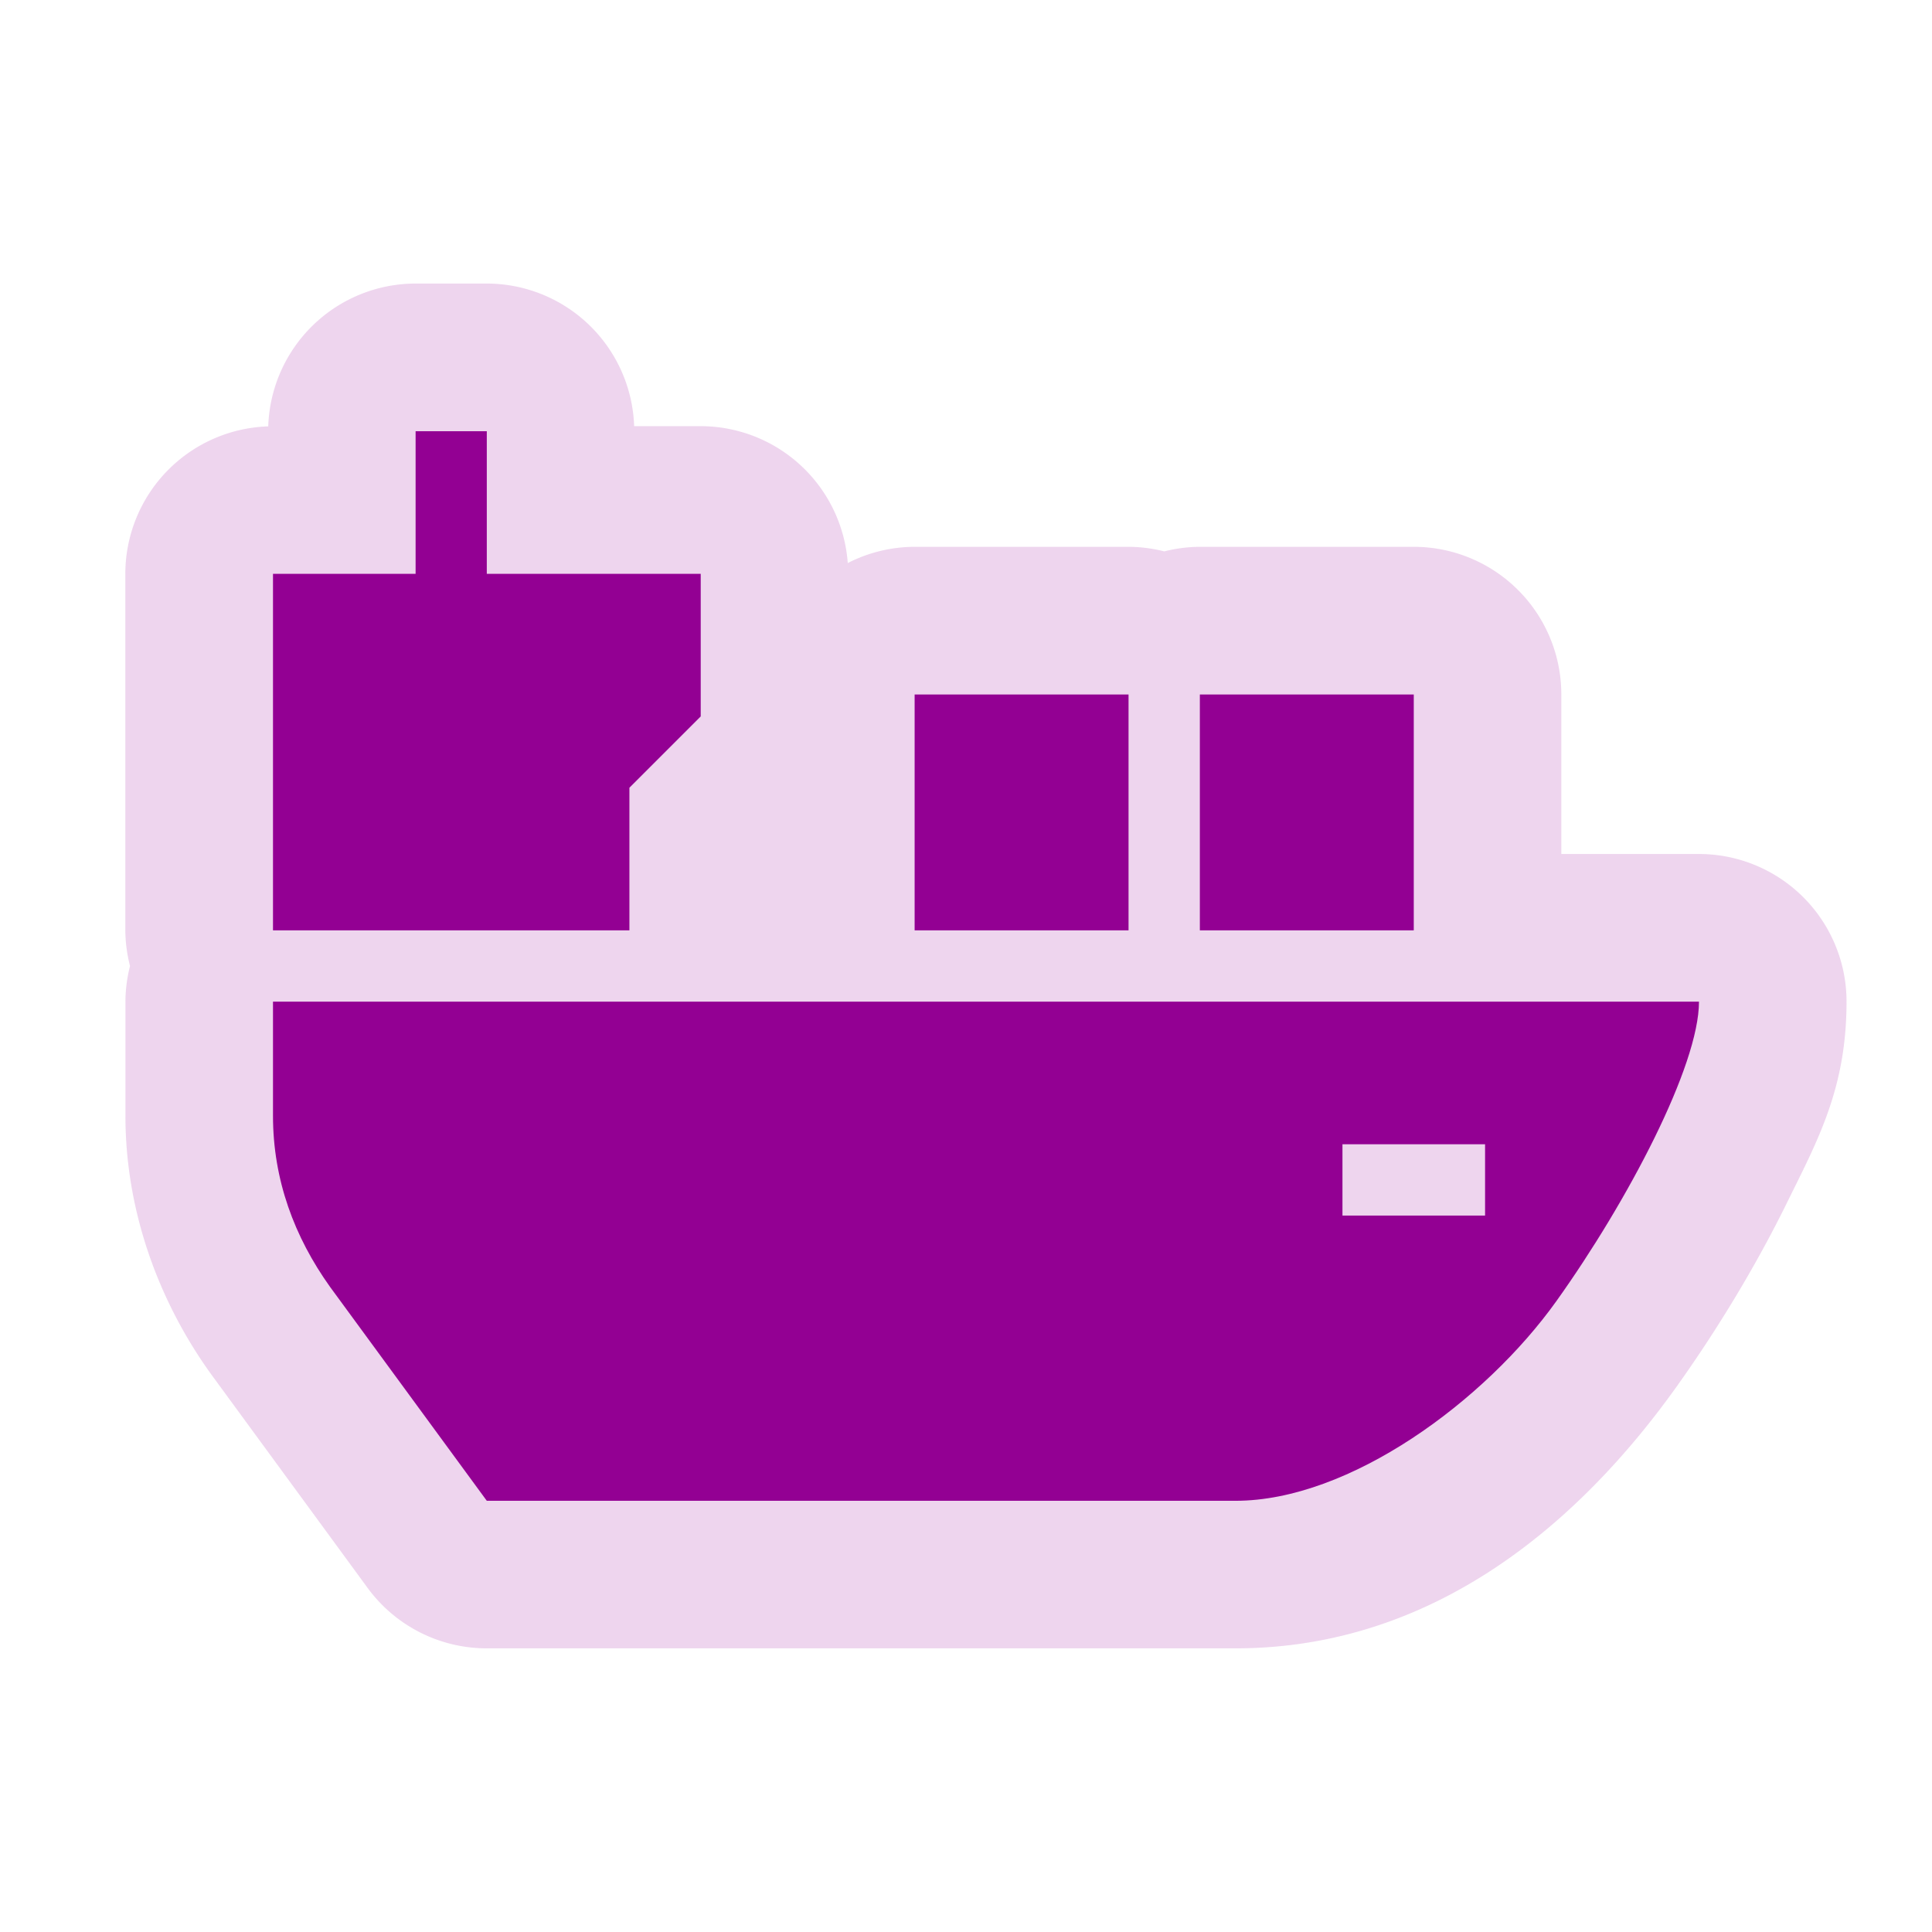 <?xml version="1.0" encoding="UTF-8" standalone="no"?>
<svg
   xmlns:dc="http://purl.org/dc/elements/1.1/"
   xmlns:cc="http://creativecommons.org/ns#"
   xmlns:rdf="http://www.w3.org/1999/02/22-rdf-syntax-ns#"
   xmlns:svg="http://www.w3.org/2000/svg"
   xmlns="http://www.w3.org/2000/svg"
   xmlns:sodipodi="http://sodipodi.sourceforge.net/DTD/sodipodi-0.dtd"
   xmlns:inkscape="http://www.inkscape.org/namespaces/inkscape"
   width="580"
   height="580"
   id="svg2"
   version="1.1"
   inkscape:version="0.48.4 r9939"
   sodipodi:docname="harbour_fishing.svg">
  <defs
     id="defs13">
    <inkscape:path-effect
       effect="gears"
       id="path-effect3774"
       is_visible="true"
       teeth="6"
       phi="-1.2" />
    <inkscape:path-effect
       effect="bend_path"
       id="path-effect3772"
       is_visible="false"
       bendpath="m 95.79,316.512 c 144.429,-206.425 223.313,-11.743 339.548,0"
       prop_scale="1.19"
       scale_y_rel="false"
       vertical="false"
       bendpath-nodetypes="cc" />
  </defs>
  <sodipodi:namedview
     pagecolor="#ffffff"
     bordercolor="#666666"
     borderopacity="1"
     objecttolerance="10"
     gridtolerance="10"
     guidetolerance="10"
     inkscape:pageopacity="0"
     inkscape:pageshadow="2"
     inkscape:window-width="1920"
     inkscape:window-height="1004"
     id="namedview11"
     showgrid="false"
     inkscape:zoom="0.40689654"
     inkscape:cx="348.12401"
     inkscape:cy="385.70029"
     inkscape:window-x="1680"
     inkscape:window-y="0"
     inkscape:window-maximized="1"
     inkscape:current-layer="svg2" />
  <path
     sodipodi:type="inkscape:offset"
     inkscape:radius="44.305504"
     inkscape:original="M 124.78125 129.4375 L 124.78125 172.25 L 81.9375 172.25 L 81.9375 279.28125 L 188.9375 279.28125 L 188.9375 236.46875 L 210.34375 215.0625 L 210.34375 172.25 L 146.125 172.25 L 146.125 129.4375 L 124.78125 129.4375 z M 274.5625 208.46875 L 274.5625 279.28125 L 338.78125 279.28125 L 338.78125 208.46875 L 274.5625 208.46875 z M 360.1875 208.46875 L 360.1875 279.28125 L 424.40625 279.28125 L 424.40625 208.46875 L 360.1875 208.46875 z M 81.96875 300.6875 L 81.96875 334.9375 C 81.96875 354.20218 88.39114 371.32887 99.09375 386.3125 L 146.125 450.53125 L 370.90625 450.53125 C 405.15458 450.53125 445.81349 420.56104 467.21875 390.59375 C 488.62392 360.62647 510.03125 319.95218 510.03125 300.6875 L 81.96875 300.6875 z M 403 343.5 L 445.8125 343.5 L 445.8125 364.90625 L 403 364.90625 L 403 343.5 z "
     style="opacity:0.288;color:#000000;fill:#c26cc2;fill-opacity:1;fill-rule:nonzero;stroke:none;stroke-width:1;marker:none;visibility:visible;display:inline;overflow:visible;enable-background:accumulate"
     id="path4174"
     d="M 124.781,85.125 A 44.31,44.31 0 0 0 80.531,128 44.31,44.31 0 0 0 37.625,172.25 l 0,107.031 A 44.31,44.31 0 0 0 39.031,290 a 44.31,44.31 0 0 0 -1.375,10.688 l 0,34.25 c 0,29.112 10.264,55.969 25.375,77.125 a 44.31,44.31 0 0 0 0.312,0.438 l 47.031,64.219 a 44.31,44.31 0 0 0 35.75,18.125 l 224.781,0 c 60.096,0 103.667,-38.308 132.375,-78.5 12.153,-17.014 23.8,-36.195 33.125,-55.156 9.325,-18.961 17.938,-34.457 17.938,-60.5 a 44.31,44.31 0 0 0 -44.312,-44.312 l -41.312,0 0,-47.906 a 44.31,44.31 0 0 0 -44.312,-44.312 l -64.219,0 a 44.31,44.31 0 0 0 -10.656,1.375 44.31,44.31 0 0 0 -10.75,-1.375 l -64.219,0 a 44.31,44.31 0 0 0 -20.062,4.875 44.31,44.31 0 0 0 -44.156,-41.094 l -19.969,0 A 44.31,44.31 0 0 0 146.125,85.125 l -21.344,0 z" />
  <path
     d="m 124.766,129.453 0,42.812 -42.813,0 0,107.031 107,0 0,-42.812 21.406,-21.406 0,-42.812 -64.219,0 0,-42.812 z m 149.812,79.031 0,70.812 64.219,0 0,-70.812 z m 85.625,0 0,70.812 64.219,0 0,-70.812 z m -278.25,92.219 0,34.25 c 0,19.265 6.422,36.391 17.125,51.375 l 47.062,64.219 224.781,0 c 34.248,0 74.907,-29.97 96.312,-59.938 21.405,-29.967 42.812,-70.642 42.812,-89.906 z m 321.062,42.812 42.812,0 0,21.406 -42.812,0 z"
     id="polygon3"
     style="color:#000000;fill:#930093;fill-opacity:1;fill-rule:nonzero;stroke:none;stroke-width:1;marker:none;visibility:visible;display:inline;overflow:visible;enable-background:accumulate"
     inkscape:connector-curvature="0"
     sodipodi:nodetypes="ccccccccccccccccccccccsccssccccccc" />
</svg>
